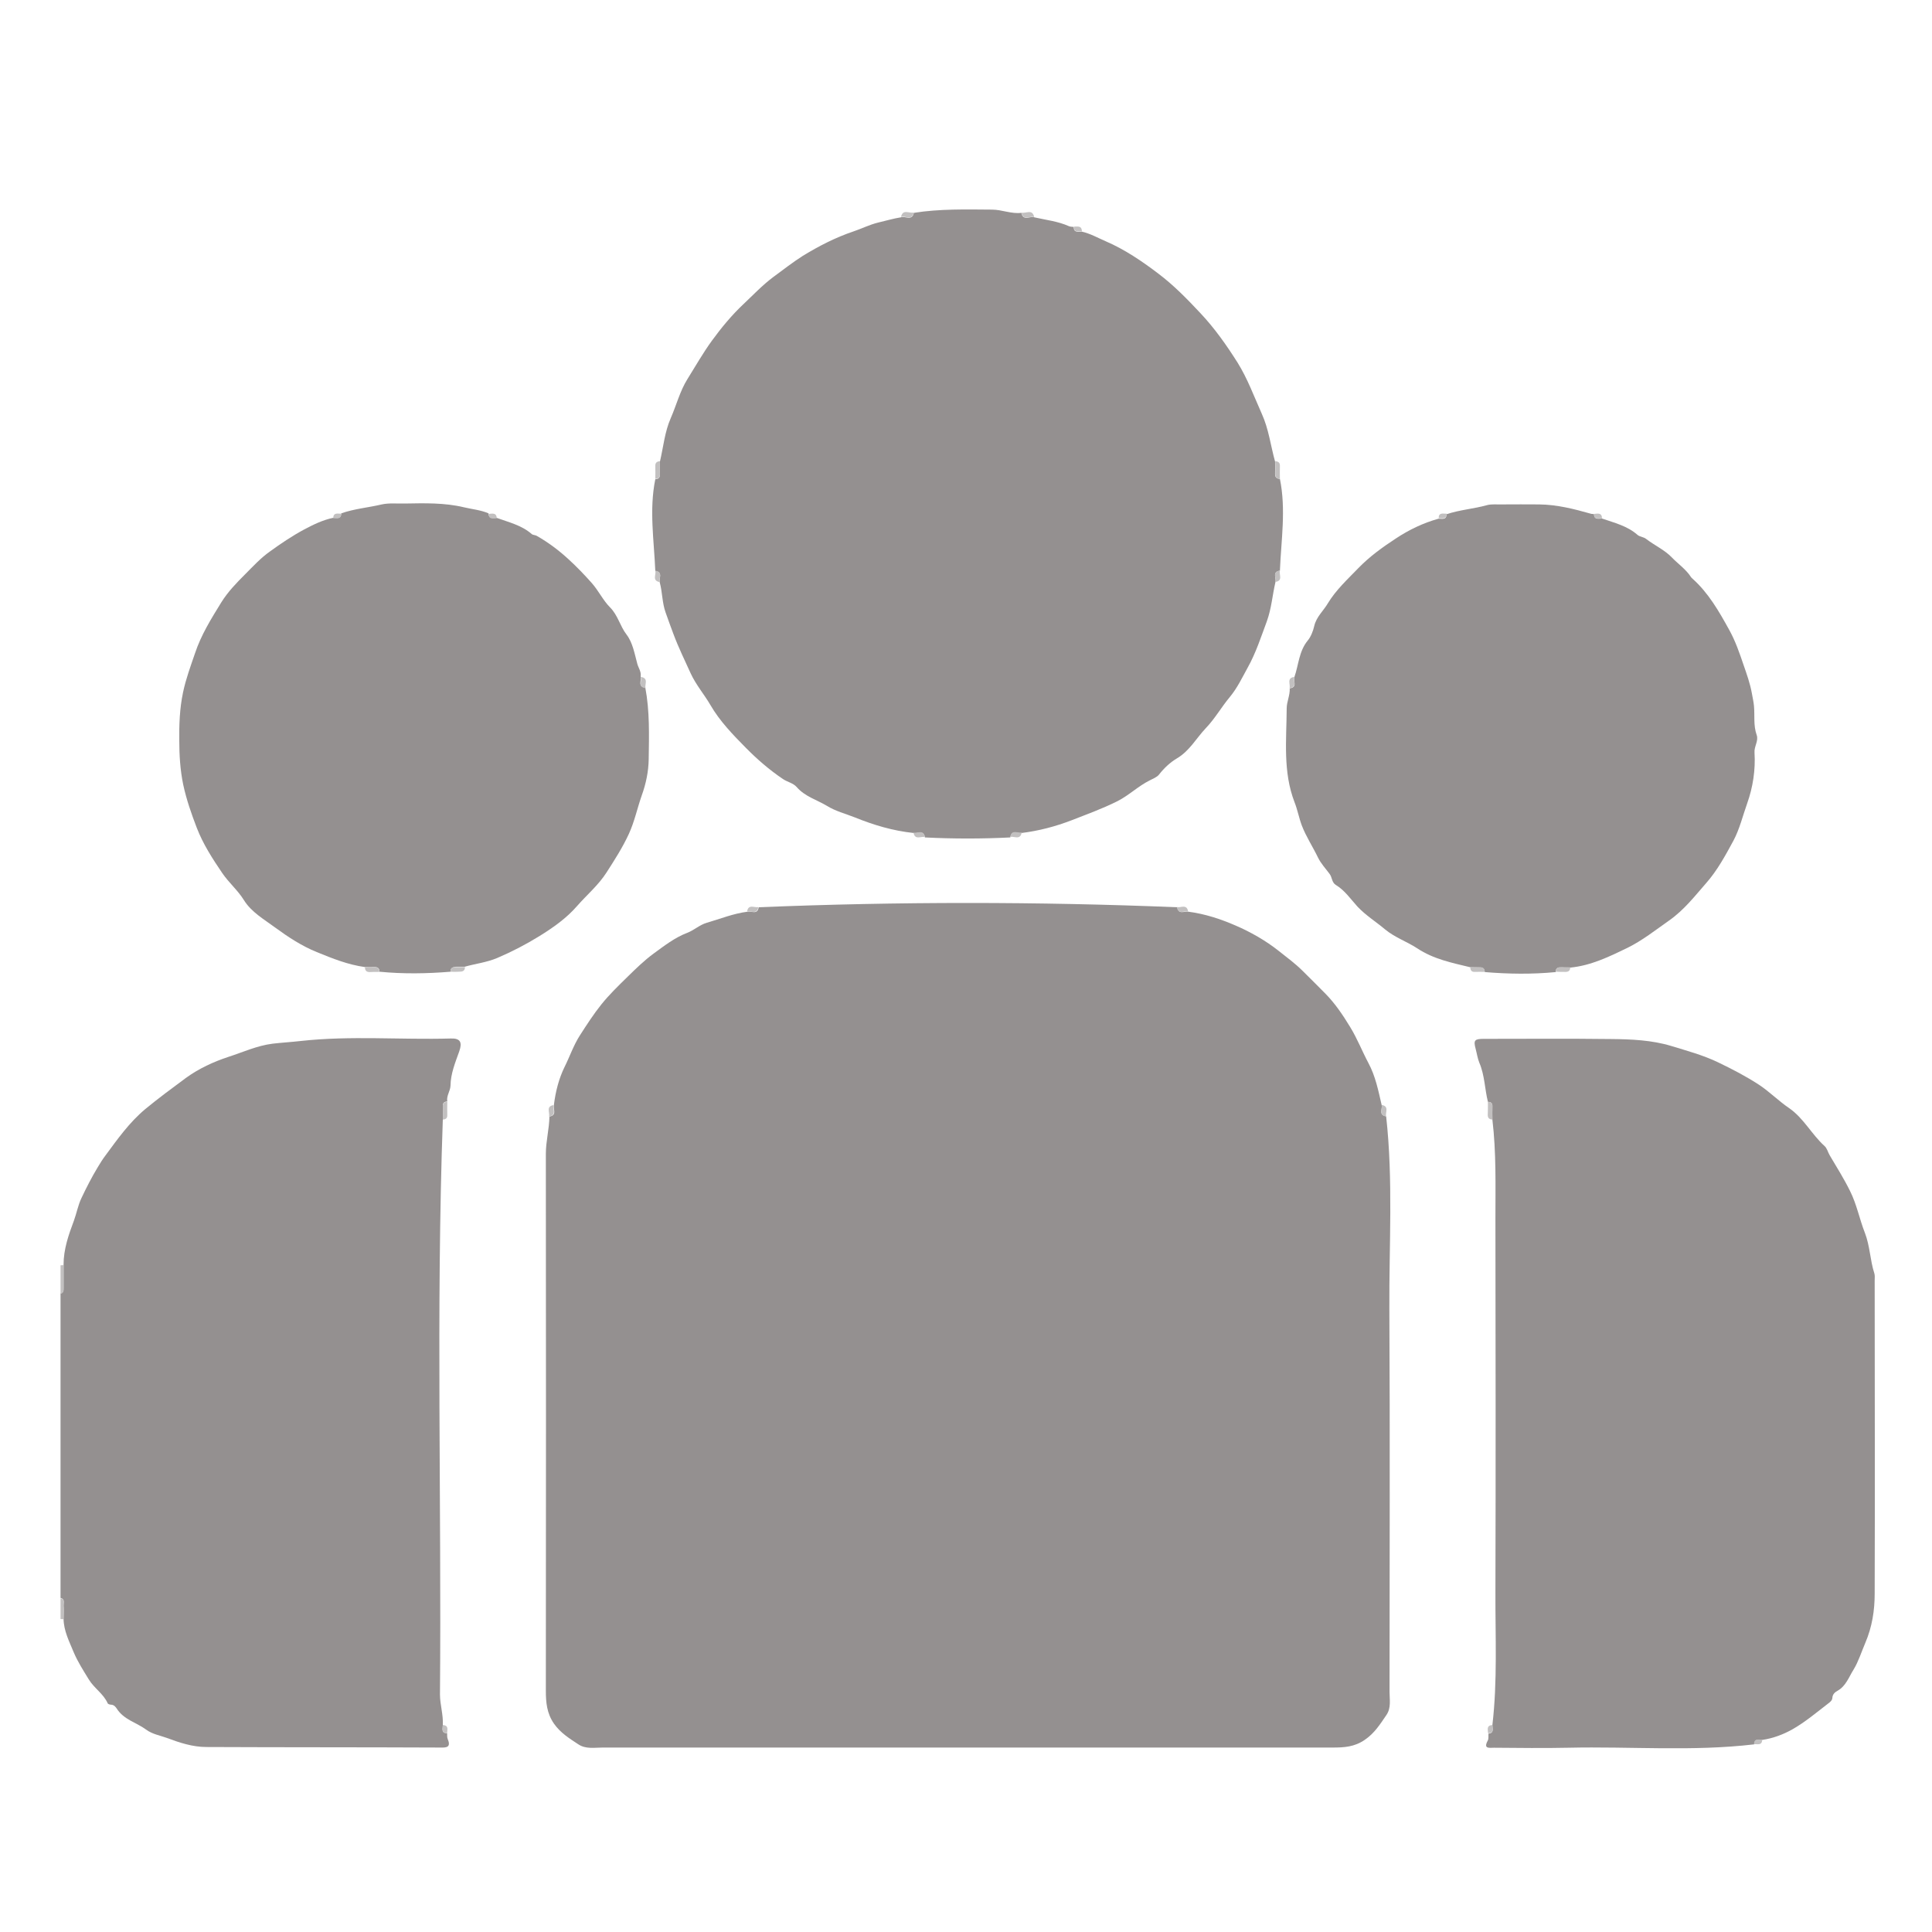 <?xml version="1.0" encoding="utf-8"?>
<!-- Generator: Adobe Illustrator 19.0.0, SVG Export Plug-In . SVG Version: 6.00 Build 0)  -->
<svg version="1.1" id="Layer_1" xmlns="http://www.w3.org/2000/svg" xmlns:xlink="http://www.w3.org/1999/xlink" x="0px" y="0px"
	 viewBox="0 0 1082 1082" style="enable-background:new 0 0 1082 1082;" xml:space="preserve">
<style type="text/css">
	.st0{fill:#949090;}
	.st1{fill:#C2C0C0;}
</style>
<g id="XMLID_14_">
	<path id="XMLID_145_" class="st0" d="M250.4,970.7c0.1,1-0.1,2.2,0.3,3.1c2,4.8-0.5,5-4.3,4.9c-43.6-0.2-87.2-0.1-130.8-0.3
		c-7.7,0-15-2.4-22.2-5.1c-3.9-1.4-8.1-2.1-11.5-4.6c-5.4-4-12.6-5.6-16.5-11.8c-0.6-0.9-1.5-2.1-3.1-2.2c-0.7,0-1.8-0.3-2-0.8
		c-2.4-5.4-7.6-8.4-10.6-13.4c-3-4.9-6.1-9.7-8.4-15.1c-2.5-6.1-5.6-12-5.7-18.8c0-2.5,0.2-4.9,0-7.4c-0.1-1.5,0.9-3.7-1.7-4.3
		c0-56.8,0-113.7,0-170.5c1.8-0.4,1.7-1.7,1.7-3.1c0-4.3,0-8.7,0-13c0-8.7,2.8-16.7,5.8-24.7c1.5-4.1,2.3-8.6,4.2-12.6
		c2.8-5.9,5.8-11.8,9.2-17.4c1.3-2.2,2.7-4.4,4.2-6.4c6.8-9.2,13.4-18.6,22.4-26.1c7.4-6.1,15-11.7,22.7-17.4
		c7.3-5.3,15.6-9.1,23.8-11.8c8.1-2.6,16-6.3,24.8-7.4c5.2-0.6,10.4-0.9,15.7-1.5c28-3.1,56-0.6,84-1.4c5.4-0.2,6.6,2.1,4.8,7.2
		c-2.2,6.2-4.8,12.4-4.9,19.2c-0.1,3.1-2.4,5.7-1.8,8.9c-1.7,0-2.6,0.8-2.5,2.6c0.1,2.4,0,4.8,0,7.3c-3.8,107.4-0.7,214.8-1.6,322.2
		c0,5.6,1.9,11.2,1.6,17C248,968.1,246.9,970.6,250.4,970.7z"/>
	<path id="XMLID_144_" class="st1" d="M35.6,708.5c0,4.3,0,8.7,0,13c0,1.3,0.1,2.7-1.7,3.1c0-5.3,0-10.7,0-16
		C34.4,708.6,35,708.6,35.6,708.5z"/>
	<path id="XMLID_143_" class="st1" d="M33.9,895.1c2.6,0.6,1.6,2.7,1.7,4.3c0.2,2.4,0,4.9,0,7.4c-0.6,0-1.1,0-1.7-0.1
		C33.9,902.8,33.9,899,33.9,895.1z"/>
	<path id="XMLID_142_" class="st0" d="M776.3,625.2c4,35.9,1.6,72,1.8,107.9c0.4,71.5,0.1,142.9,0.1,214.4c0,4.3,1,8.9-1.7,12.9
		c-3.5,5.1-6.6,10.2-12.2,14c-5.8,4-11.7,4.3-17.9,4.3c-136.3,0-272.6,0-408.8,0c-4.6,0-9.5,1-13.7-1.8c-5-3.3-9.9-6.3-13.6-11.5
		c-4.1-5.9-4.6-12-4.6-18.7c0.1-100.2,0.1-200.4,0-300.5c0-7.1,1.9-13.9,2-20.9c4.4-0.7,2-4.1,2.5-6.4c0.9-7.5,2.8-14.9,6-21.4
		c2.9-5.8,5-12.1,8.6-17.7c3.8-5.9,7.6-11.8,12-17.3c4.5-5.6,9.6-10.5,14.7-15.5c4.7-4.6,9.4-9.2,14.6-13
		c5.9-4.3,11.8-8.9,18.6-11.5c4-1.5,7-4.5,11.1-5.7c7.6-2.2,14.9-5.2,22.8-6.2c2.3-0.5,5.6,1.9,6.3-2.5c78.1-3.2,156.2-3.2,234.4,0
		c0.7,4.4,4.1,2,6.3,2.5c9.2,1.2,18,4.1,26.3,7.7c8.6,3.7,17,8.5,24.3,14.3c4.5,3.6,9.2,7,13.4,11.2c4.2,4.2,8.6,8.5,12.8,12.8
		c5.3,5.4,9.7,11.9,13.7,18.5c4,6.5,6.7,13.5,10.2,20.1c4.1,7.6,5.6,15.6,7.5,23.7C774.3,621.1,771.9,624.5,776.3,625.2z"/>
	<path id="XMLID_141_" class="st0" d="M716.8,268.2c3.5,17.1,0.7,34.3,0,51.4c-4.5,0.7-1.9,4.1-2.5,6.4c-1.7,7.3-2.2,14.7-4.8,21.9
		c-3.3,8.9-6.2,17.9-10.8,26.1c-3,5.4-5.7,11.2-9.9,16.3c-4.7,5.6-8.4,12.2-13.5,17.5c-5.4,5.7-9.1,12.8-16.3,17
		c-3.7,2.2-7.1,5.4-9.9,9c-1.2,1.5-3.4,2.3-5.3,3.3c-6.4,3.2-11.5,8.3-18,11.6c-8.4,4.2-17,7.3-25.7,10.7
		c-9.1,3.5-18.3,5.9-27.9,7.1c-2.2,0.5-5.6-2-6.4,2.5c-15.9,0.8-31.9,0.8-47.8,0c-0.7-4.4-4.1-2-6.4-2.5
		c-11.4-1.2-22.2-4.4-32.8-8.7c-5.3-2.1-10.9-3.5-15.7-6.5c-5.7-3.4-12.3-5.2-16.9-10.5c-2-2.3-5.2-2.8-7.7-4.5
		c-7.6-5.1-14.6-11.2-20.8-17.5c-7.2-7.3-14.6-14.9-19.8-23.9c-3.5-6-8.1-11.3-11.1-17.8c-3.3-7.3-6.8-14.4-9.6-21.9
		c-1.5-4-3-8.1-4.4-12.1c-2-5.5-1.8-11.4-3.3-16.9c-0.6-2.2,2-5.7-2.5-6.4c-0.7-17.1-3.5-34.3,0-51.4c1.8-0.1,2.6-0.9,2.6-2.8
		c-0.1-2.4,0-4.7,0-7.1c1.9-8.1,2.7-16.7,6-24.2c3.2-7.3,5.2-15.3,9.4-22c4.5-7.2,8.7-14.6,13.7-21.5c5.4-7.4,11.2-14.4,17.8-20.6
		c5.4-5.1,10.5-10.5,16.5-15c5.5-4,10.9-8.3,16.6-11.9c9-5.5,18.3-10.3,28.4-13.7c4.5-1.5,8.8-3.7,13.6-4.9c4.3-1,8.6-2.3,13-3
		c2.4-0.8,6.2,2.2,7.2-2.5c14.5-2.3,29.2-1.9,43.8-1.8c5.5,0,10.8,2.5,16.4,1.8c1,4.8,4.8,1.7,7.2,2.5c6.5,1.5,13.3,2.2,19.5,5
		c0.8,0.3,1.7,0.3,2.6,0.4c0.1,3.4,2.5,2.6,4.5,2.6c4.8,1.1,9,3.5,13.4,5.4c10.7,4.6,20.4,11.2,29.6,18.2
		c8.6,6.5,16.1,14.2,23.5,22.1c8,8.5,14.6,17.9,20.8,27.7c5.6,9,9.2,18.9,13.5,28.5c4,8.8,5,18,7.5,26.9c0,2.4,0.1,4.7,0,7.1
		C714.1,267.3,715,268.1,716.8,268.2z"/>
	<path id="XMLID_140_" class="st0" d="M835.8,966.1c2.9-24.8,1.6-49.8,1.7-74.6c0.2-69.6,0.1-139.3,0-208.9
		c0-18.5,0.5-37.1-1.7-55.6c0-2.4-0.1-4.8,0-7.3c0.1-1.9-0.8-2.6-2.5-2.6c-1.8-7.3-1.8-14.9-4.8-21.9c-1-2.4-1.4-5.3-2.1-7.9
		c-1.3-4.8-0.5-5.5,4.7-5.5c23.7,0,47.4-0.2,71,0.1c11.4,0.1,23.1,0.6,33.9,3.9c8.8,2.7,17.8,5.1,26.3,9.2
		c7.9,3.8,15.6,7.8,22.8,12.5c5.9,3.9,11,9.1,16.9,13.1c8.2,5.7,12.6,14.7,19.8,21.2c1.4,1.2,1.9,3.5,2.9,5.2
		c3.9,6.6,8,13.1,11.4,20c3.8,7.6,5.3,15.8,8.3,23.4c2.9,7.5,2.9,15.3,5.3,22.7c0.4,1.2,0.2,2.6,0.2,4c0,58.5,0.2,116.9,0,175.4
		c0,9.4-1.4,18.6-5.3,27.7c-2.1,4.9-3.8,10.4-6.5,14.8c-2.6,4.1-4.3,9.3-9,11.9c-1.5,0.8-2.8,2-2.9,4c-0.1,1.5-1.4,2.4-2.3,3.1
		c-6.5,5-12.9,10.4-19.9,14.4c-5.1,2.9-10.9,5.1-16.9,6c-2,0-4.5-0.9-4.6,2.5c-34.7,4.1-69.5,1.1-104.2,1.9
		c-13.9,0.3-27.8,0.1-41.6,0c-2.6,0-6.1,0.8-3.5-4c0.6-1.1,0.3-2.6,0.4-3.9C836.9,970.6,835.8,968.1,835.8,966.1z"/>
	<path id="XMLID_139_" class="st0" d="M252.3,544.2c-13.3,1.1-26.5,1.3-39.8,0c0-1.7-0.7-2.6-2.6-2.6c-1.8,0.1-3.7,0-5.5,0
		c-9.5-1.3-18.2-4.8-27-8.4c-8.4-3.4-16-8.4-23.1-13.6c-6.2-4.6-13.5-8.7-17.7-15.5c-3.4-5.5-8.4-9.7-12.1-15.1
		c-5.5-8.1-10.8-16.3-14.3-25.4c-3-7.8-5.8-15.8-7.6-24.2c-1.7-8.2-2.2-16.7-2.2-24.7c-0.1-8.7,0.2-17.9,2.1-26.9
		c1.6-7.6,4.2-14.6,6.7-21.9c3.4-10.3,9.1-19.4,14.7-28.5c3.8-6.1,8.7-11.1,13.6-16c4.3-4.3,8.5-8.9,13.6-12.5
		c6.2-4.5,12.6-8.8,19.3-12.4c5.1-2.7,10.4-5.3,16.2-6.5c2-0.1,4.5,0.9,4.5-2.5c7.4-2.6,15.1-3.2,22.7-5c4.1-0.9,8.5-0.4,12.8-0.5
		c11.1-0.2,22.4-0.5,33.2,2.1c4.6,1.1,9.4,1.5,13.8,3.4c0.1,3.4,2.6,2.5,4.5,2.5c6.8,2.5,14,4.1,19.7,9.1c0.7,0.6,2,0.5,2.8,1
		c6.5,3.7,12.5,8.2,17.9,13.2c4.5,4.1,8.8,8.6,12.9,13.2c3.8,4.3,6.4,9.8,10.2,13.6c4.5,4.5,5.6,10.5,9.3,15.3
		c3.4,4.4,4.5,10.7,6,16.3c0.6,2.3,2.3,4.4,1.9,7.1c0.6,2.2-1.9,5.7,2.6,6.3c2.5,13.2,2.1,26.6,1.9,40c-0.1,7-1.5,13.7-3.9,20.4
		c-2.5,7.1-4,14.5-7.2,21.5c-3.5,7.6-8,14.6-12.5,21.6c-4.6,7.2-11,12.5-16.5,18.8c-6,6.9-13.3,12-21,16.8
		c-7.6,4.7-15.5,8.8-23.7,12.3c-5.9,2.5-12.2,3.2-18.2,4.9c-1.6,0-3.1,0-4.7,0C253.9,541.6,252.2,541.8,252.3,544.2z"/>
	<path id="XMLID_138_" class="st0" d="M823.4,541.7c-10.3-2.5-20.5-4.5-29.7-10.6c-5.8-3.8-12.6-6.1-18-10.6
		c-5.1-4.3-10.8-7.8-15.5-12.8c-3.8-4.2-7.1-9.1-12.1-12.1c-2.3-1.4-2-4.3-3.5-6.2c-2.2-3-4.8-5.7-6.5-9.2c-2.9-6-6.6-11.6-9-17.8
		c-1.6-4.2-2.4-8.8-4.1-13.1c-6.6-17.1-4.5-34.9-4.4-52.6c0-3.7,1.9-7.3,1.7-11.2c4.5-0.6,1.9-4.1,2.6-6.3
		c2.4-6.8,2.5-14.4,7.5-20.5c1.7-2,3-5.3,3.6-8c1.2-5.3,5.2-8.6,7.7-12.9c4.5-7.4,11-13.4,17-19.6c6.3-6.5,13.5-11.7,21-16.6
		c7.4-4.9,15.3-8.7,23.9-11.1c1.9-0.1,4.5,0.9,4.5-2.5c7.4-2.5,15.2-3,22.7-5.1c2.6-0.7,5.6-0.3,8.4-0.4c6.9,0,13.9-0.1,20.8,0
		c9.9,0.1,19.4,2.5,28.9,5.2c0.6,0.2,1.2,0.1,1.8,0.2c0.1,3.4,2.6,2.5,4.5,2.5c6.9,2.4,14.1,4.1,19.8,9.1c1.3,1.2,3.4,1.1,5,2.4
		c4.7,3.6,10.3,6.1,14.3,10.3c3.6,3.7,8,6.7,10.8,11.1c0.2,0.3,0.6,0.6,0.9,0.9c8.9,8,14.7,18.2,20.4,28.5c3.5,6.3,5.8,13,8.1,19.8
		c1.8,5.2,3.6,10.2,4.6,15.7c0.4,2.4,1,4.8,1.2,7.2c0.5,5.4-0.4,10.8,1.5,16.2c1.2,3.3-1.5,6.5-1.2,9.9c0.6,9.7-0.9,19.4-4.1,28.4
		c-2.5,7-4.2,14.3-7.7,20.9c-4.5,8.3-9.1,16.8-15.3,23.8c-6.4,7.3-12.3,15-20.7,20.9c-7.7,5.4-15.1,11.3-23.5,15.4
		c-10.1,4.9-20.4,9.9-31.9,11c-1.6,0-3.1,0-4.7-0.1c-1.9-0.1-3.5,0.1-3.4,2.6c-13.3,1.3-26.5,1.1-39.8,0c0-1.7-0.8-2.6-2.6-2.6
		C827.1,541.8,825.2,541.7,823.4,541.7z"/>
	<path id="XMLID_137_" class="st1" d="M369.6,258.3c0,2.4-0.1,4.7,0,7.1c0.1,1.9-0.8,2.7-2.6,2.8c0-2.4,0.1-4.7,0-7.1
		C366.9,259.2,367.8,258.4,369.6,258.3z"/>
	<path id="XMLID_136_" class="st1" d="M716.8,268.2c-1.8-0.1-2.6-0.9-2.6-2.8c0.1-2.4,0-4.7,0-7.1c1.8,0.1,2.7,0.9,2.6,2.8
		C716.7,263.5,716.8,265.8,716.8,268.2z"/>
	<path id="XMLID_135_" class="st1" d="M248,627c0-2.4,0.1-4.8,0-7.3c-0.1-1.9,0.8-2.6,2.5-2.6c0,2.4-0.1,4.8,0,7.3
		C250.6,626.2,249.7,626.9,248,627z"/>
	<path id="XMLID_134_" class="st1" d="M833.3,617.1c1.7,0,2.6,0.8,2.5,2.6c-0.1,2.4,0,4.8,0,7.3c-1.7-0.1-2.6-0.8-2.6-2.6
		C833.3,621.9,833.3,619.5,833.3,617.1z"/>
	<path id="XMLID_133_" class="st1" d="M871.3,544.2c0-2.4,1.6-2.6,3.4-2.6c1.6,0.1,3.1,0,4.7,0.1c0,2.4-1.5,2.7-3.4,2.6
		C874.4,544.3,872.9,544.3,871.3,544.2z"/>
	<path id="XMLID_132_" class="st1" d="M823.4,541.7c1.8,0,3.7,0,5.5,0c1.8-0.1,2.6,0.9,2.6,2.6c-1.8,0-3.7-0.1-5.5,0
		C824.1,544.4,823.5,543.4,823.4,541.7z"/>
	<path id="XMLID_131_" class="st1" d="M252.3,544.2c0-2.5,1.6-2.6,3.4-2.6c1.6,0,3.1,0,4.7,0c0,2.4-1.6,2.6-3.4,2.6
		C255.4,544.3,253.8,544.3,252.3,544.2z"/>
	<path id="XMLID_130_" class="st1" d="M204.4,541.7c1.8,0,3.7,0,5.5,0c1.8-0.1,2.5,0.9,2.6,2.6c-1.8,0-3.7,0-5.5,0.1
		C205.1,544.4,204.4,543.4,204.4,541.7z"/>
	<path id="XMLID_129_" class="st1" d="M511.8,119c-1,4.8-4.8,1.7-7.2,2.5C505.6,116.8,509.3,119.7,511.8,119z"/>
	<path id="XMLID_128_" class="st1" d="M579.2,121.6c-2.4-0.8-6.2,2.2-7.2-2.5C574.5,119.7,578.2,116.8,579.2,121.6z"/>
	<path id="XMLID_127_" class="st1" d="M424.7,508c-0.7,4.4-4.1,2-6.3,2.5C419.1,506.1,422.5,508.5,424.7,508z"/>
	<path id="XMLID_126_" class="st1" d="M665.4,510.5c-2.3-0.5-5.6,1.9-6.3-2.5C661.3,508.5,664.7,506.1,665.4,510.5z"/>
	<path id="XMLID_125_" class="st1" d="M367,319.6c4.5,0.7,1.9,4.1,2.5,6.4C365,325.2,367.6,321.8,367,319.6z"/>
	<path id="XMLID_124_" class="st1" d="M714.3,325.9c0.6-2.2-2-5.7,2.5-6.4C716.2,321.8,718.7,325.2,714.3,325.9z"/>
	<path id="XMLID_123_" class="st1" d="M361.5,385.4c-4.5-0.6-1.9-4.1-2.6-6.3C363.4,379.8,361,383.2,361.5,385.4z"/>
	<path id="XMLID_122_" class="st1" d="M724.8,379.1c-0.6,2.2,1.9,5.7-2.6,6.3C722.8,383.2,720.4,379.8,724.8,379.1z"/>
	<path id="XMLID_121_" class="st1" d="M310,618.9c-0.5,2.2,1.9,5.6-2.5,6.4C308,623,305.6,619.6,310,618.9z"/>
	<path id="XMLID_120_" class="st1" d="M776.3,625.2c-4.4-0.7-2-4.1-2.5-6.4C778.2,619.6,775.7,623,776.3,625.2z"/>
	<path id="XMLID_119_" class="st1" d="M511.6,466.3c2.2,0.5,5.6-2,6.4,2.5C515.8,468.2,512.4,470.7,511.6,466.3z"/>
	<path id="XMLID_118_" class="st1" d="M565.8,468.7c0.7-4.4,4.1-2,6.4-2.5C571.4,470.7,568,468.2,565.8,468.7z"/>
	<path id="XMLID_117_" class="st1" d="M191.1,287.7c-0.1,3.4-2.6,2.5-4.5,2.5C186.7,286.9,189.1,287.7,191.1,287.7z"/>
	<path id="XMLID_116_" class="st1" d="M605.9,129.5c-2,0-4.5,0.9-4.5-2.6C603.3,127,605.8,126.1,605.9,129.5z"/>
	<path id="XMLID_115_" class="st1" d="M897.2,290.3c-2-0.1-4.5,0.9-4.5-2.5C894.7,287.7,897.1,286.9,897.2,290.3z"/>
	<path id="XMLID_114_" class="st1" d="M810.2,287.7c-0.1,3.4-2.6,2.5-4.5,2.5C805.7,286.9,808.1,287.7,810.2,287.7z"/>
	<path id="XMLID_113_" class="st1" d="M278.2,290.3c-1.9-0.1-4.5,0.9-4.5-2.5C275.6,287.7,278.1,286.9,278.2,290.3z"/>
	<path id="XMLID_112_" class="st1" d="M250.4,970.7c-3.5-0.1-2.4-2.7-2.4-4.6C251.5,966.3,250.4,968.8,250.4,970.7z"/>
	<path id="XMLID_111_" class="st1" d="M835.8,966.1c0,2,1.1,4.5-2.4,4.6C833.3,968.8,832.3,966.3,835.8,966.1z"/>
	<path id="XMLID_110_" class="st1" d="M982.3,976.8c0.1-3.4,2.6-2.5,4.6-2.5C986.8,977.7,984.3,976.7,982.3,976.8z"/>
</g>
</svg>
